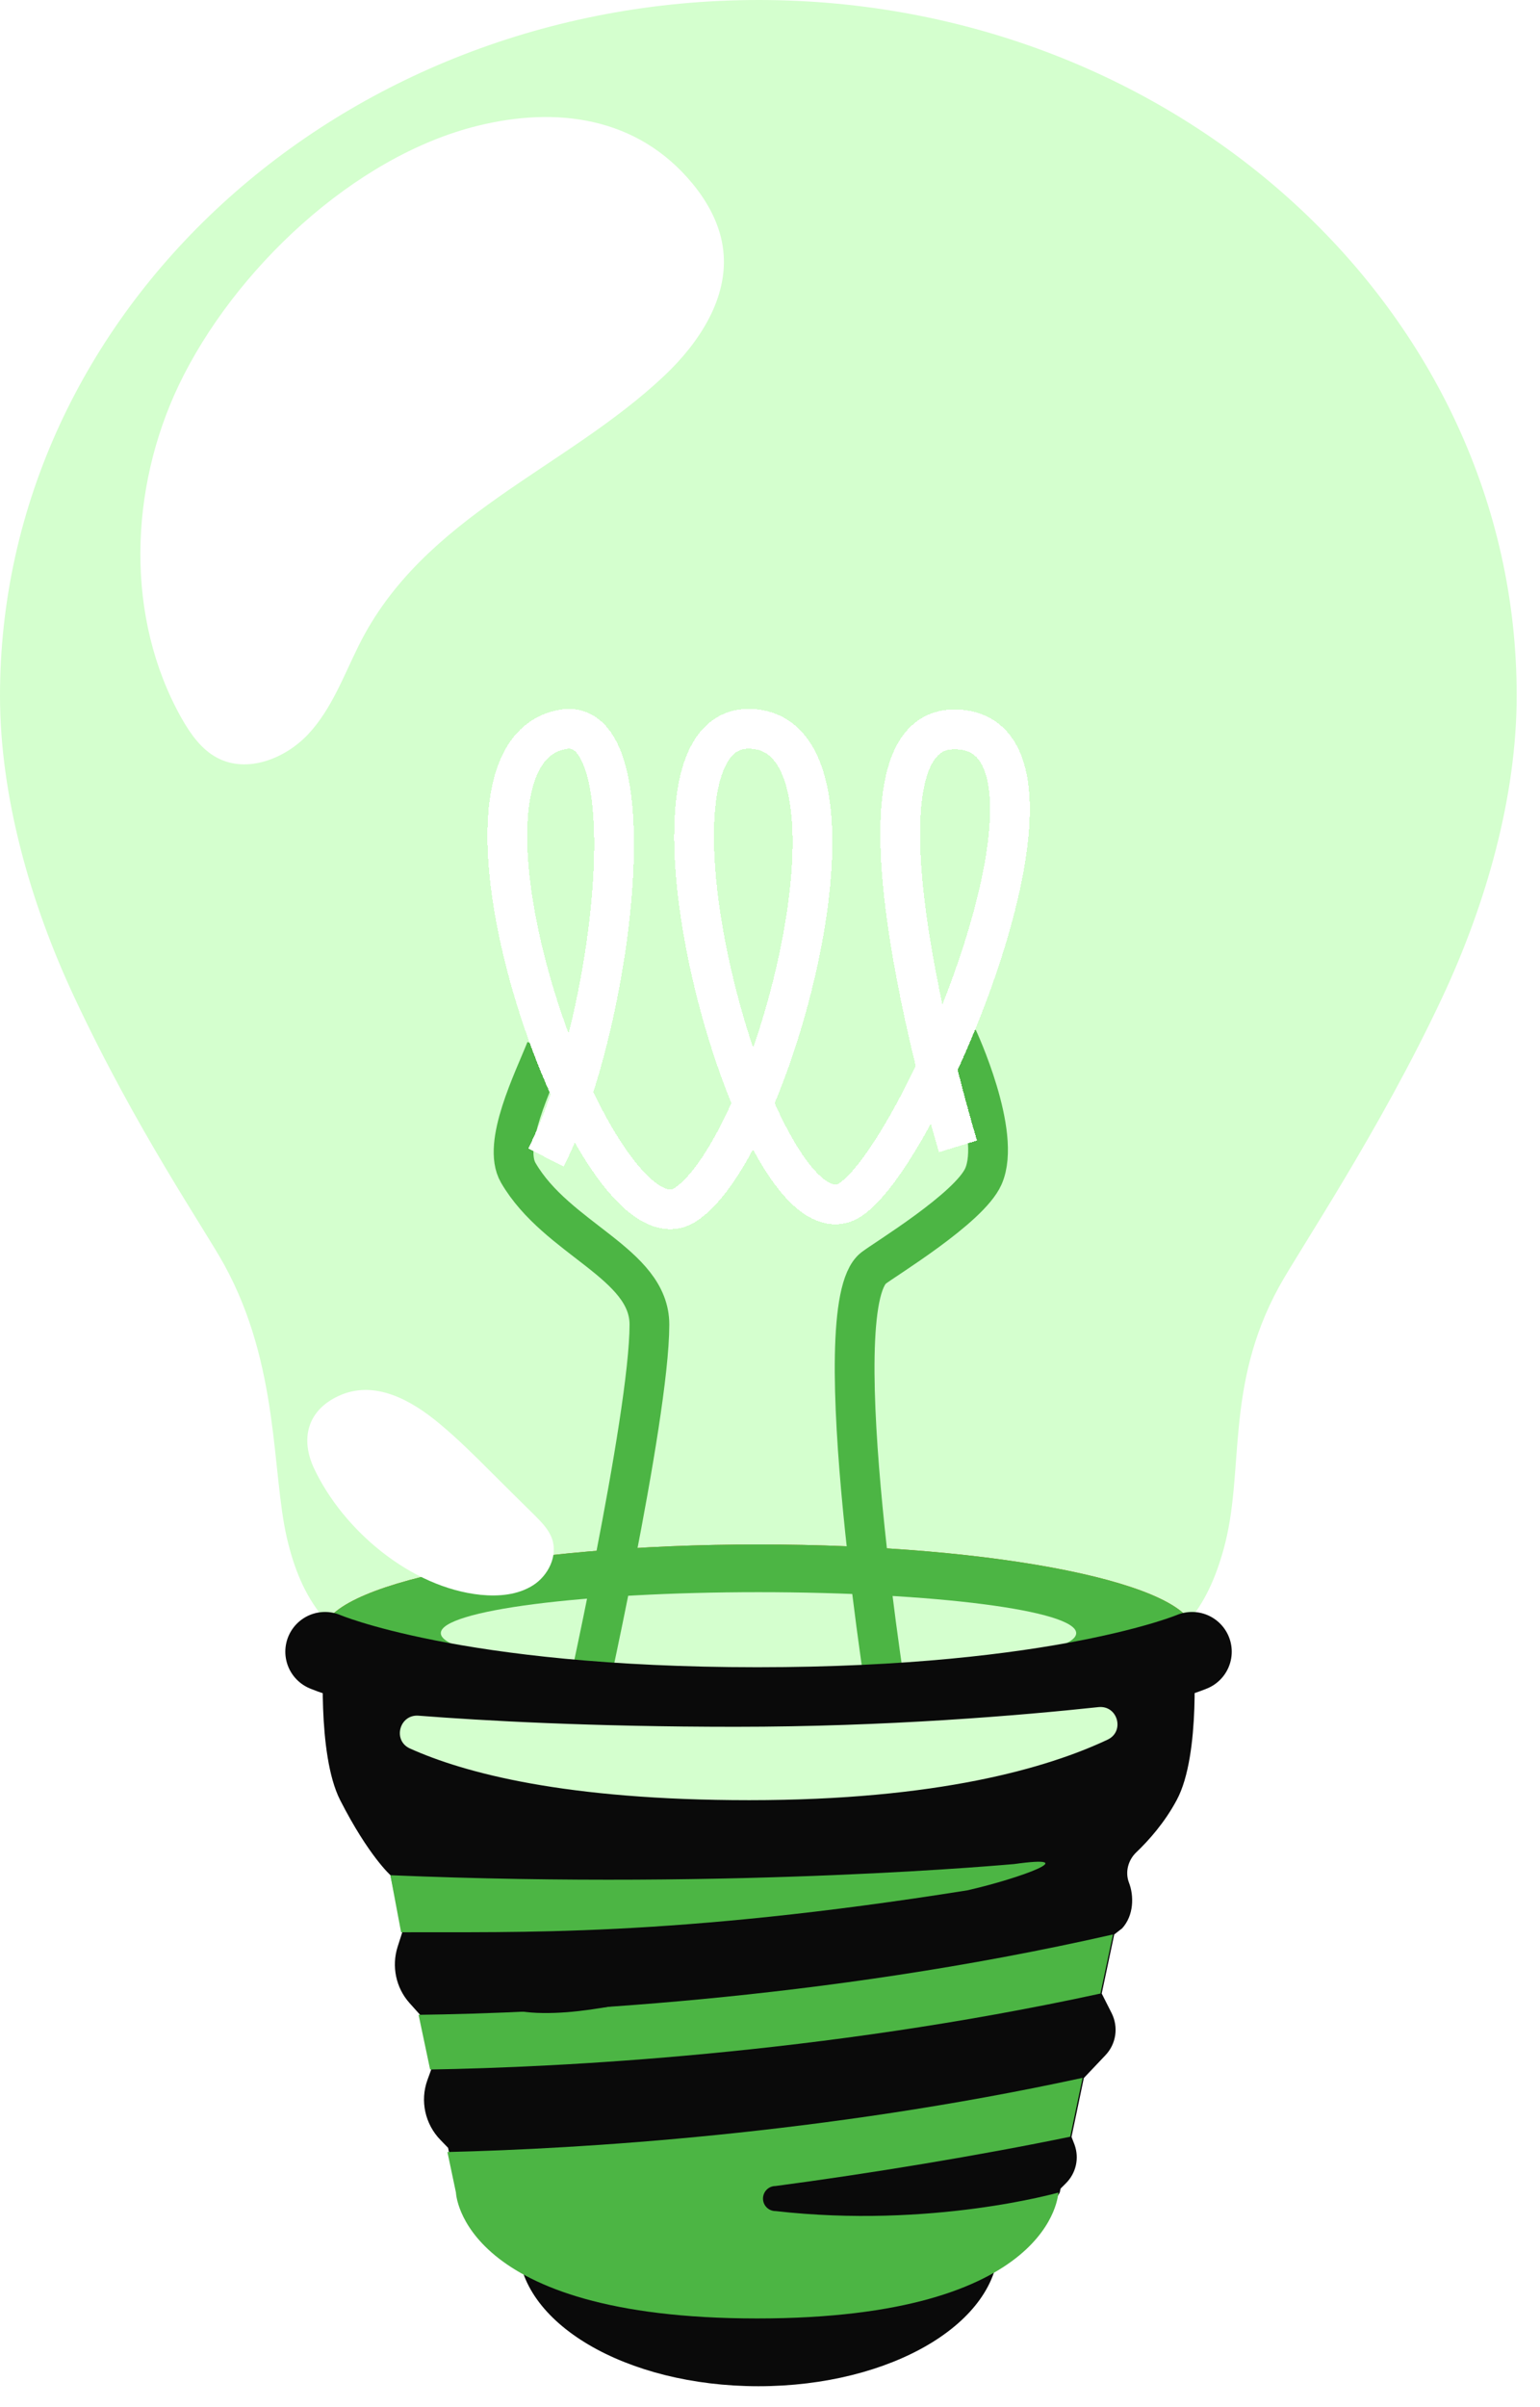 <svg width="57" height="89" viewBox="0 0 57 89" fill="none" xmlns="http://www.w3.org/2000/svg">
<path d="M28.073 88.243C32.983 88.243 36.963 85.895 36.963 83C36.963 80.104 32.983 77.757 28.073 77.757C23.163 77.757 19.182 80.104 19.182 83C19.182 85.895 23.163 88.243 28.073 88.243Z" fill="#0A0A0A"/>
<path d="M28.076 0C12.575 0 0 11.523 0 25.73C0 29.436 1.118 33.4 2.758 36.892C5.059 41.805 7.567 45.437 8.302 46.776C10.346 50.496 10.052 54.416 10.618 56.872C11.685 61.461 14.876 63.122 28.068 63.122C41.261 63.122 44.099 61.541 45.283 57.313C46.092 54.438 45.305 51.298 47.342 47.584C48.077 46.246 51.07 41.812 53.379 36.892C55.019 33.4 56.137 29.436 56.137 25.73C56.151 11.523 43.577 0 28.076 0Z" fill="#D4FFCE"/>
<path d="M28.078 63.675C36.988 63.675 44.211 62.206 44.211 60.395C44.211 58.584 36.988 57.115 28.078 57.115C19.167 57.115 11.944 58.584 11.944 60.395C11.944 62.206 19.167 63.675 28.078 63.675Z" fill="#B26500"/>
<path d="M28.078 63.675C36.988 63.675 44.211 62.206 44.211 60.395C44.211 58.584 36.988 57.115 28.078 57.115C19.167 57.115 11.944 58.584 11.944 60.395C11.944 62.206 19.167 63.675 28.078 63.675Z" fill="#4CB544"/>
<path d="M28.075 61.908C34.569 61.908 39.833 61.23 39.833 60.394C39.833 59.557 34.569 58.879 28.075 58.879C21.581 58.879 16.316 59.557 16.316 60.394C16.316 61.23 21.581 61.908 28.075 61.908Z" fill="#D4FFCE"/>
<path d="M20.206 38.805C19.75 39.952 18.566 42.312 19.183 43.371C20.617 45.835 24.037 46.717 24.037 48.982C24.037 52.438 21.522 63.637 21.522 63.637M35.449 38.393C35.449 38.393 37.097 41.922 36.398 43.504C35.876 44.68 32.736 46.577 32.331 46.894C30.456 48.364 32.949 63.645 32.949 63.645" stroke="#4CB544" stroke-width="1.471" stroke-miterlimit="10"/>
<g filter="url(#filter0_d_1_204)">
<path d="M20.208 38.805C22.737 33.805 24.039 22.392 20.825 22.973C15.406 23.951 22.083 42.702 25.37 40.548C28.657 38.393 32.731 23.01 27.73 22.951C22.73 22.892 28.069 42.555 31.466 40.371C34.15 38.643 40.702 22.973 35.319 22.973C30.738 22.973 35.459 38.393 35.459 38.393" stroke="white" stroke-width="1.471" stroke-miterlimit="10" shape-rendering="crispEdges"/>
</g>
<path d="M44.175 61.08C44.175 61.08 39.94 63.124 28.078 63.124C16.217 63.124 11.982 61.08 11.982 61.08C11.982 61.08 11.717 64.859 12.592 66.573C13.644 68.632 14.453 69.345 14.453 69.345L14.894 71.441L14.717 71.992C14.489 72.713 14.651 73.507 15.158 74.073L15.541 74.5L15.967 76.515L15.82 76.919C15.541 77.691 15.732 78.552 16.306 79.14L16.585 79.427L16.931 81.074C16.931 81.074 18.681 84.81 28.078 84.81C37.476 84.81 39.226 81.074 39.226 81.074L39.256 80.934L39.447 80.743C39.829 80.368 39.954 79.809 39.771 79.309L39.66 79.022L40.116 76.846L40.918 76C41.315 75.581 41.403 74.963 41.146 74.448L40.778 73.721L41.241 71.537L41.535 71.309C41.969 70.831 41.977 70.11 41.785 69.617C41.638 69.228 41.756 68.786 42.057 68.499C42.521 68.058 43.116 67.389 43.558 66.558C44.462 64.874 44.175 61.08 44.175 61.08Z" fill="#0A0A0A"/>
<path d="M14.449 69.346L14.846 71.457C19.126 71.434 24.84 71.648 35.804 69.905C37.782 69.456 40.157 68.567 37.532 68.934C37.532 68.927 27.465 69.89 14.449 69.346ZM15.92 76.531C20.656 76.45 30.333 75.979 40.731 73.722L41.194 71.537C30.318 74.008 20.089 74.45 15.493 74.508L15.92 76.531ZM40.069 76.839C30.443 78.928 21.435 79.465 16.56 79.582L16.876 81.082C16.876 81.082 17.03 85.737 28.024 85.737C39.017 85.737 39.172 81.082 39.172 81.082C39.172 81.082 34.48 82.421 28.708 81.766C28.647 81.767 28.587 81.755 28.53 81.732C28.474 81.71 28.422 81.676 28.379 81.633C28.291 81.547 28.242 81.43 28.241 81.307C28.24 81.184 28.288 81.066 28.374 80.978C28.46 80.89 28.577 80.841 28.7 80.84C32.149 80.384 36.267 79.707 39.613 79.016L40.069 76.839Z" fill="#4CB544"/>
<path d="M12.03 61.08C12.03 61.08 16.781 63.124 28.032 63.124C39.282 63.124 44.121 61.08 44.121 61.08" stroke="#0A0A0A" stroke-width="2.939" stroke-miterlimit="10" stroke-linecap="round"/>
<path d="M17.695 4.648C20.57 3.942 23.577 4.295 25.636 6.795C26.217 7.501 26.666 8.339 26.769 9.251C26.975 11.008 25.886 12.67 24.592 13.891C20.901 17.377 15.658 19.068 13.275 23.877C12.716 25.002 12.275 26.215 11.422 27.135C10.569 28.054 9.15 28.613 8.039 28.024C7.451 27.715 7.047 27.135 6.716 26.554C4.627 22.833 4.782 18.09 6.62 14.237C8.642 10.016 13.076 5.78 17.695 4.648Z" fill="white"/>
<path d="M15.172 64.659C14.524 64.365 14.782 63.394 15.488 63.446C17.856 63.63 21.885 63.857 27.217 63.857C32.835 63.857 37.776 63.438 40.659 63.129C41.372 63.056 41.644 64.034 40.99 64.335C38.769 65.38 34.703 66.571 27.731 66.571C20.929 66.571 17.179 65.563 15.172 64.659Z" fill="#D4FFCE"/>
<path d="M19.208 72.089C18.715 72.266 18.208 72.508 17.958 72.964C17.87 73.133 17.818 73.325 17.855 73.516C17.914 73.795 18.171 73.994 18.429 74.119C18.943 74.369 19.524 74.435 20.091 74.442C21.26 74.457 22.422 74.236 23.577 74.016C23.922 73.95 24.275 73.883 24.584 73.714C24.893 73.545 25.158 73.258 25.209 72.913C25.283 72.449 24.952 72.001 24.547 71.78C23.15 71.008 20.62 71.582 19.208 72.089ZM20.304 76.935C19.811 77.112 19.304 77.355 19.054 77.811C18.965 77.98 18.914 78.171 18.951 78.362C19.01 78.641 19.267 78.84 19.524 78.965C20.039 79.215 20.62 79.281 21.186 79.289C22.356 79.303 23.518 79.083 24.672 78.862C25.018 78.796 25.371 78.73 25.68 78.561C25.989 78.391 26.253 78.105 26.305 77.759C26.378 77.296 26.048 76.847 25.643 76.626C24.246 75.862 21.709 76.435 20.304 76.935Z" fill="#0A0A0A"/>
<path d="M17.789 58.977C18.458 59.043 19.164 58.984 19.73 58.624C20.297 58.264 20.657 57.528 20.429 56.896C20.311 56.565 20.054 56.3 19.804 56.05C19.252 55.506 18.701 54.962 18.156 54.418C17.546 53.807 16.936 53.204 16.274 52.653C15.252 51.8 13.876 50.998 12.53 51.623C11.383 52.153 11.111 53.197 11.619 54.292C12.7 56.594 15.215 58.712 17.789 58.977Z" fill="white"/>
<defs>
<filter id="filter0_d_1_204" x="14.041" y="22.215" width="28.075" height="27.241" filterUnits="userSpaceOnUse" color-interpolation-filters="sRGB">
<feFlood flood-opacity="0" result="BackgroundImageFix"/>
<feColorMatrix in="SourceAlpha" type="matrix" values="0 0 0 0 0 0 0 0 0 0 0 0 0 0 0 0 0 0 127 0" result="hardAlpha"/>
<feOffset dy="4"/>
<feGaussianBlur stdDeviation="2"/>
<feComposite in2="hardAlpha" operator="out"/>
<feColorMatrix type="matrix" values="0 0 0 0 1 0 0 0 0 1 0 0 0 0 1 0 0 0 1 0"/>
<feBlend mode="normal" in2="BackgroundImageFix" result="effect1_dropShadow_1_204"/>
<feBlend mode="normal" in="SourceGraphic" in2="effect1_dropShadow_1_204" result="shape"/>
</filter>
</defs>
</svg>
